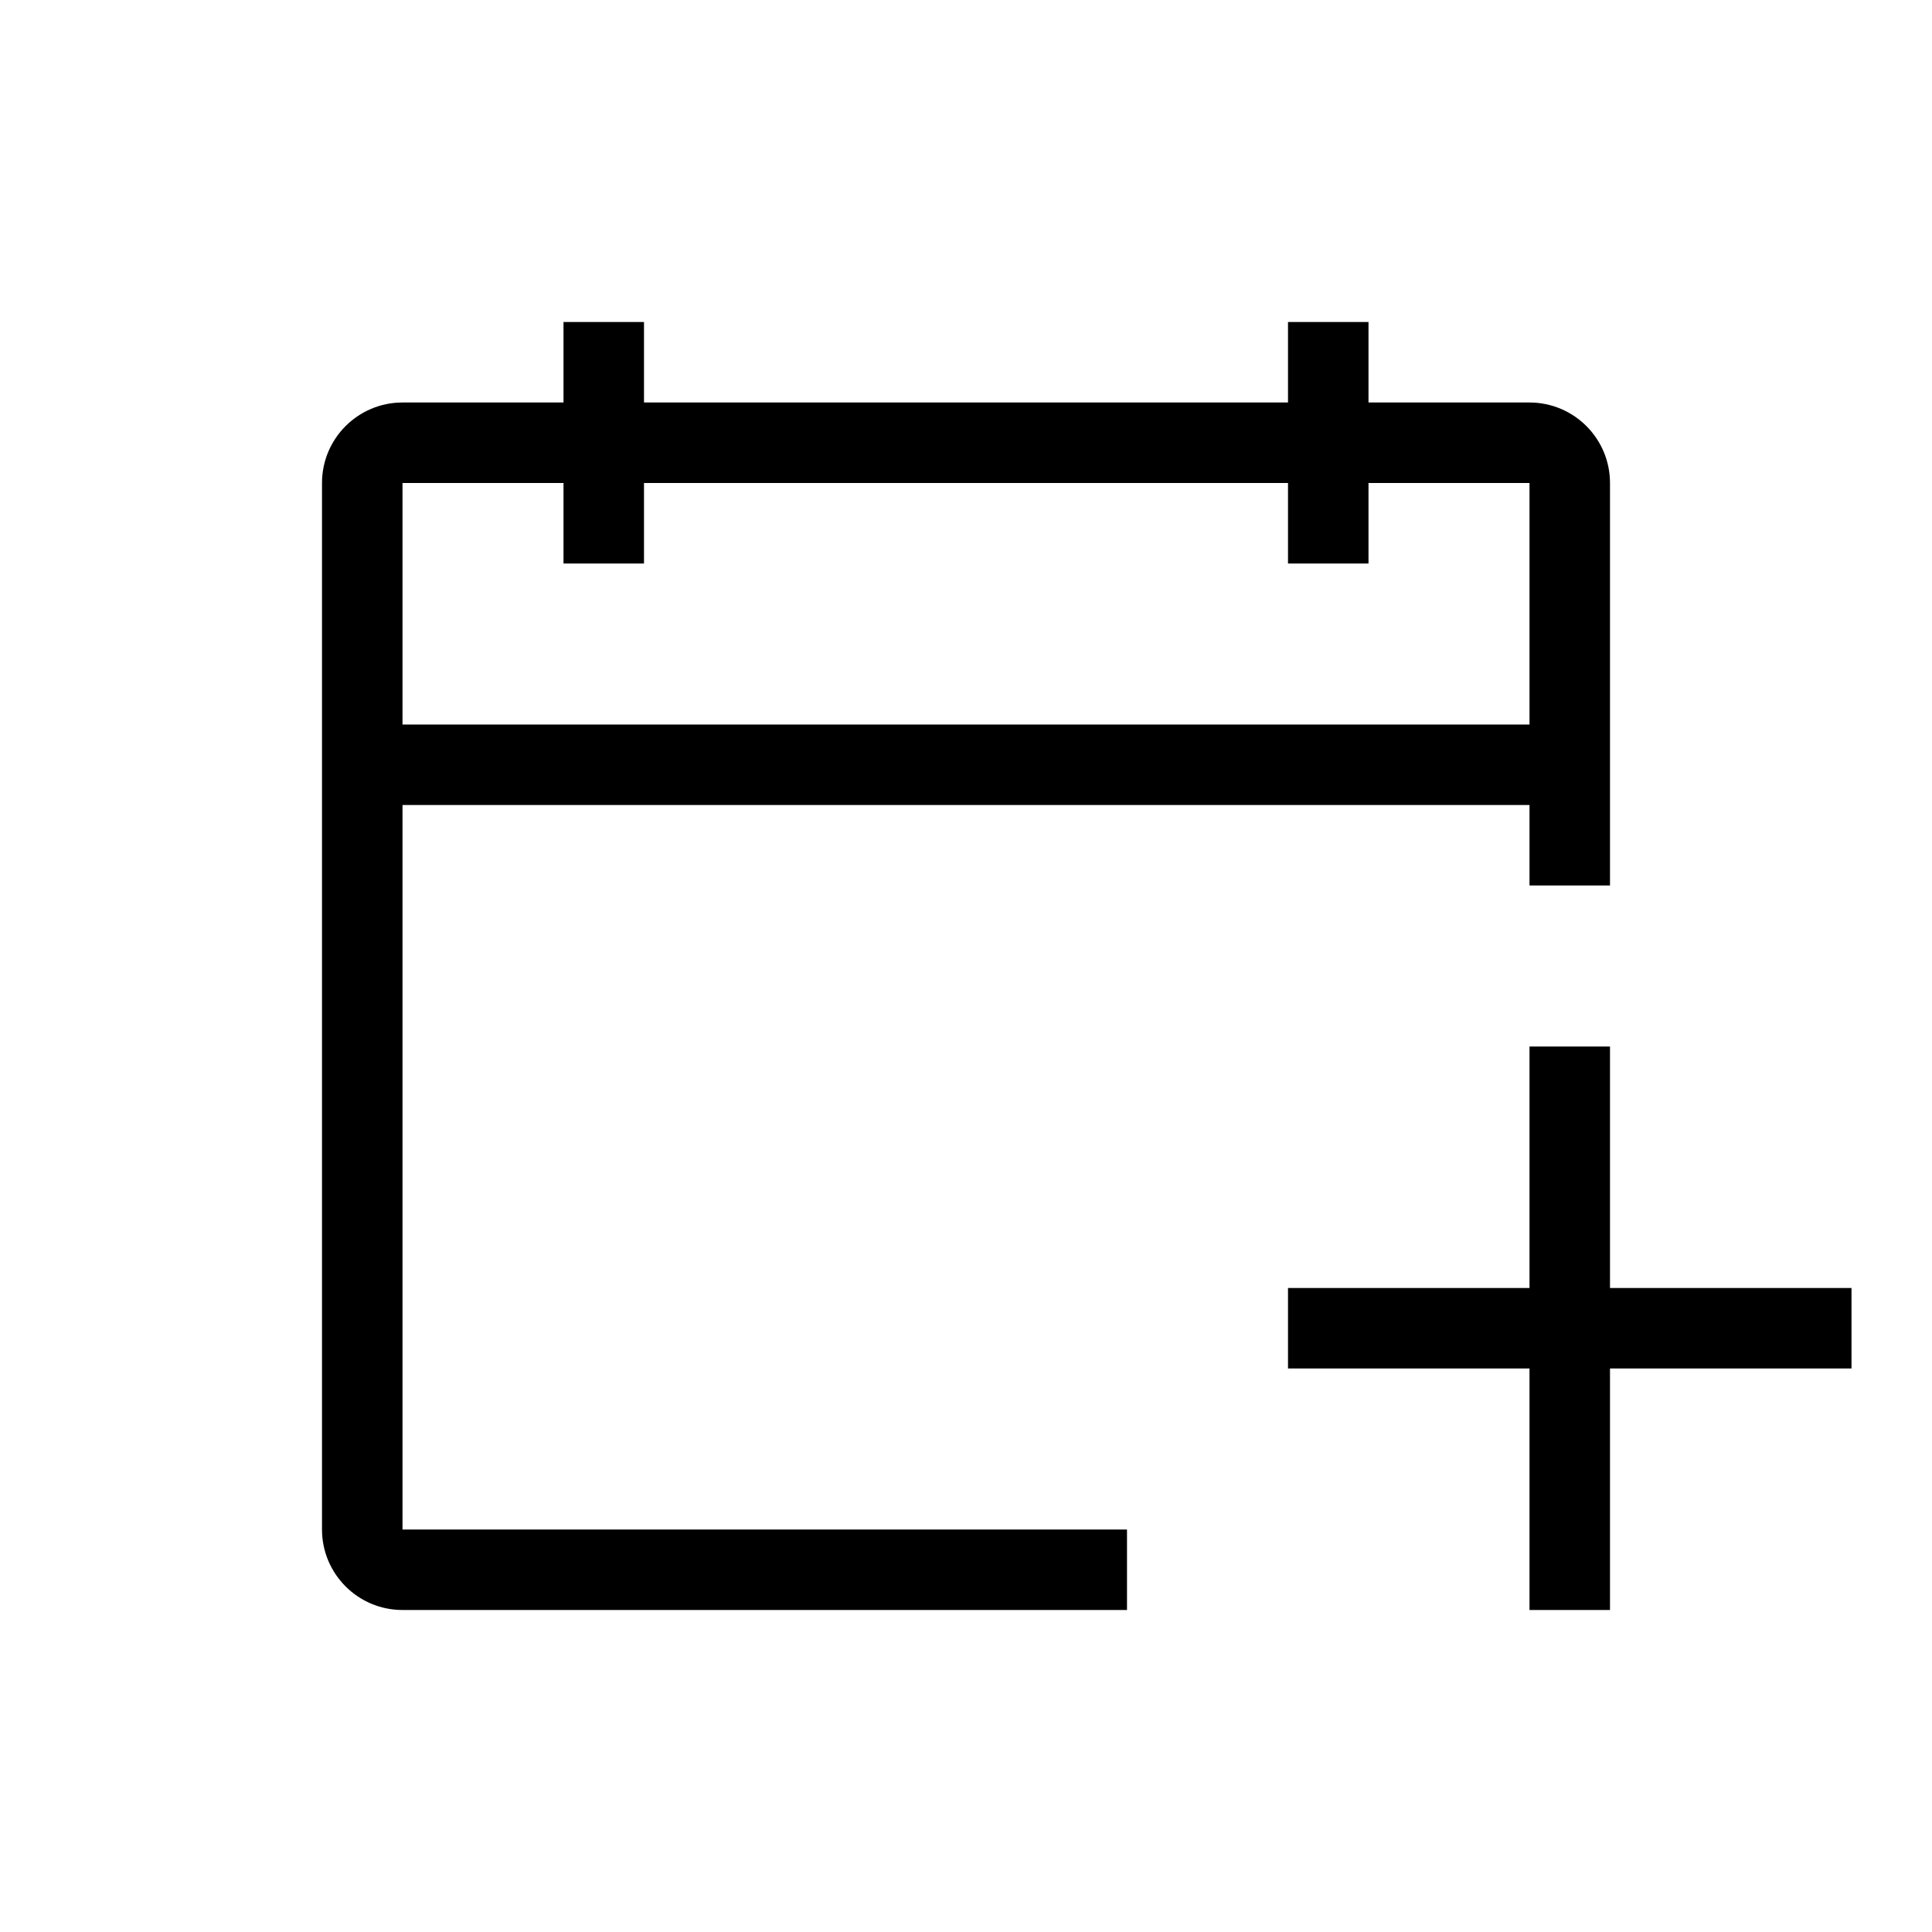 <svg xmlns="http://www.w3.org/2000/svg" width="24" height="24" viewBox="0 0 24 24">
  <path d="M17,5 L19,5 C19.552,5 20,5.448 20,6 L20,11 L19,11 L19,10 L5,10 L5,19 L14,19 L14,20 L5,20 C4.448,20 4,19.552 4,19 L4,6 C4,5.448 4.448,5 5,5 L7,5 L7,4 L8,4 L8,5 L16,5 L16,4 L17,4 L17,5 Z M17,6 L17,7 L16,7 L16,6 L8,6 L8,7 L7,7 L7,6 L5,6 L5,9 L19,9 L19,6 L17,6 Z M20,16 L23,16 L23,17 L20,17 L20,20 L19,20 L19,17 L16,17 L16,16 L19,16 L19,13 L20,13 L20,16 Z"/>
</svg>
